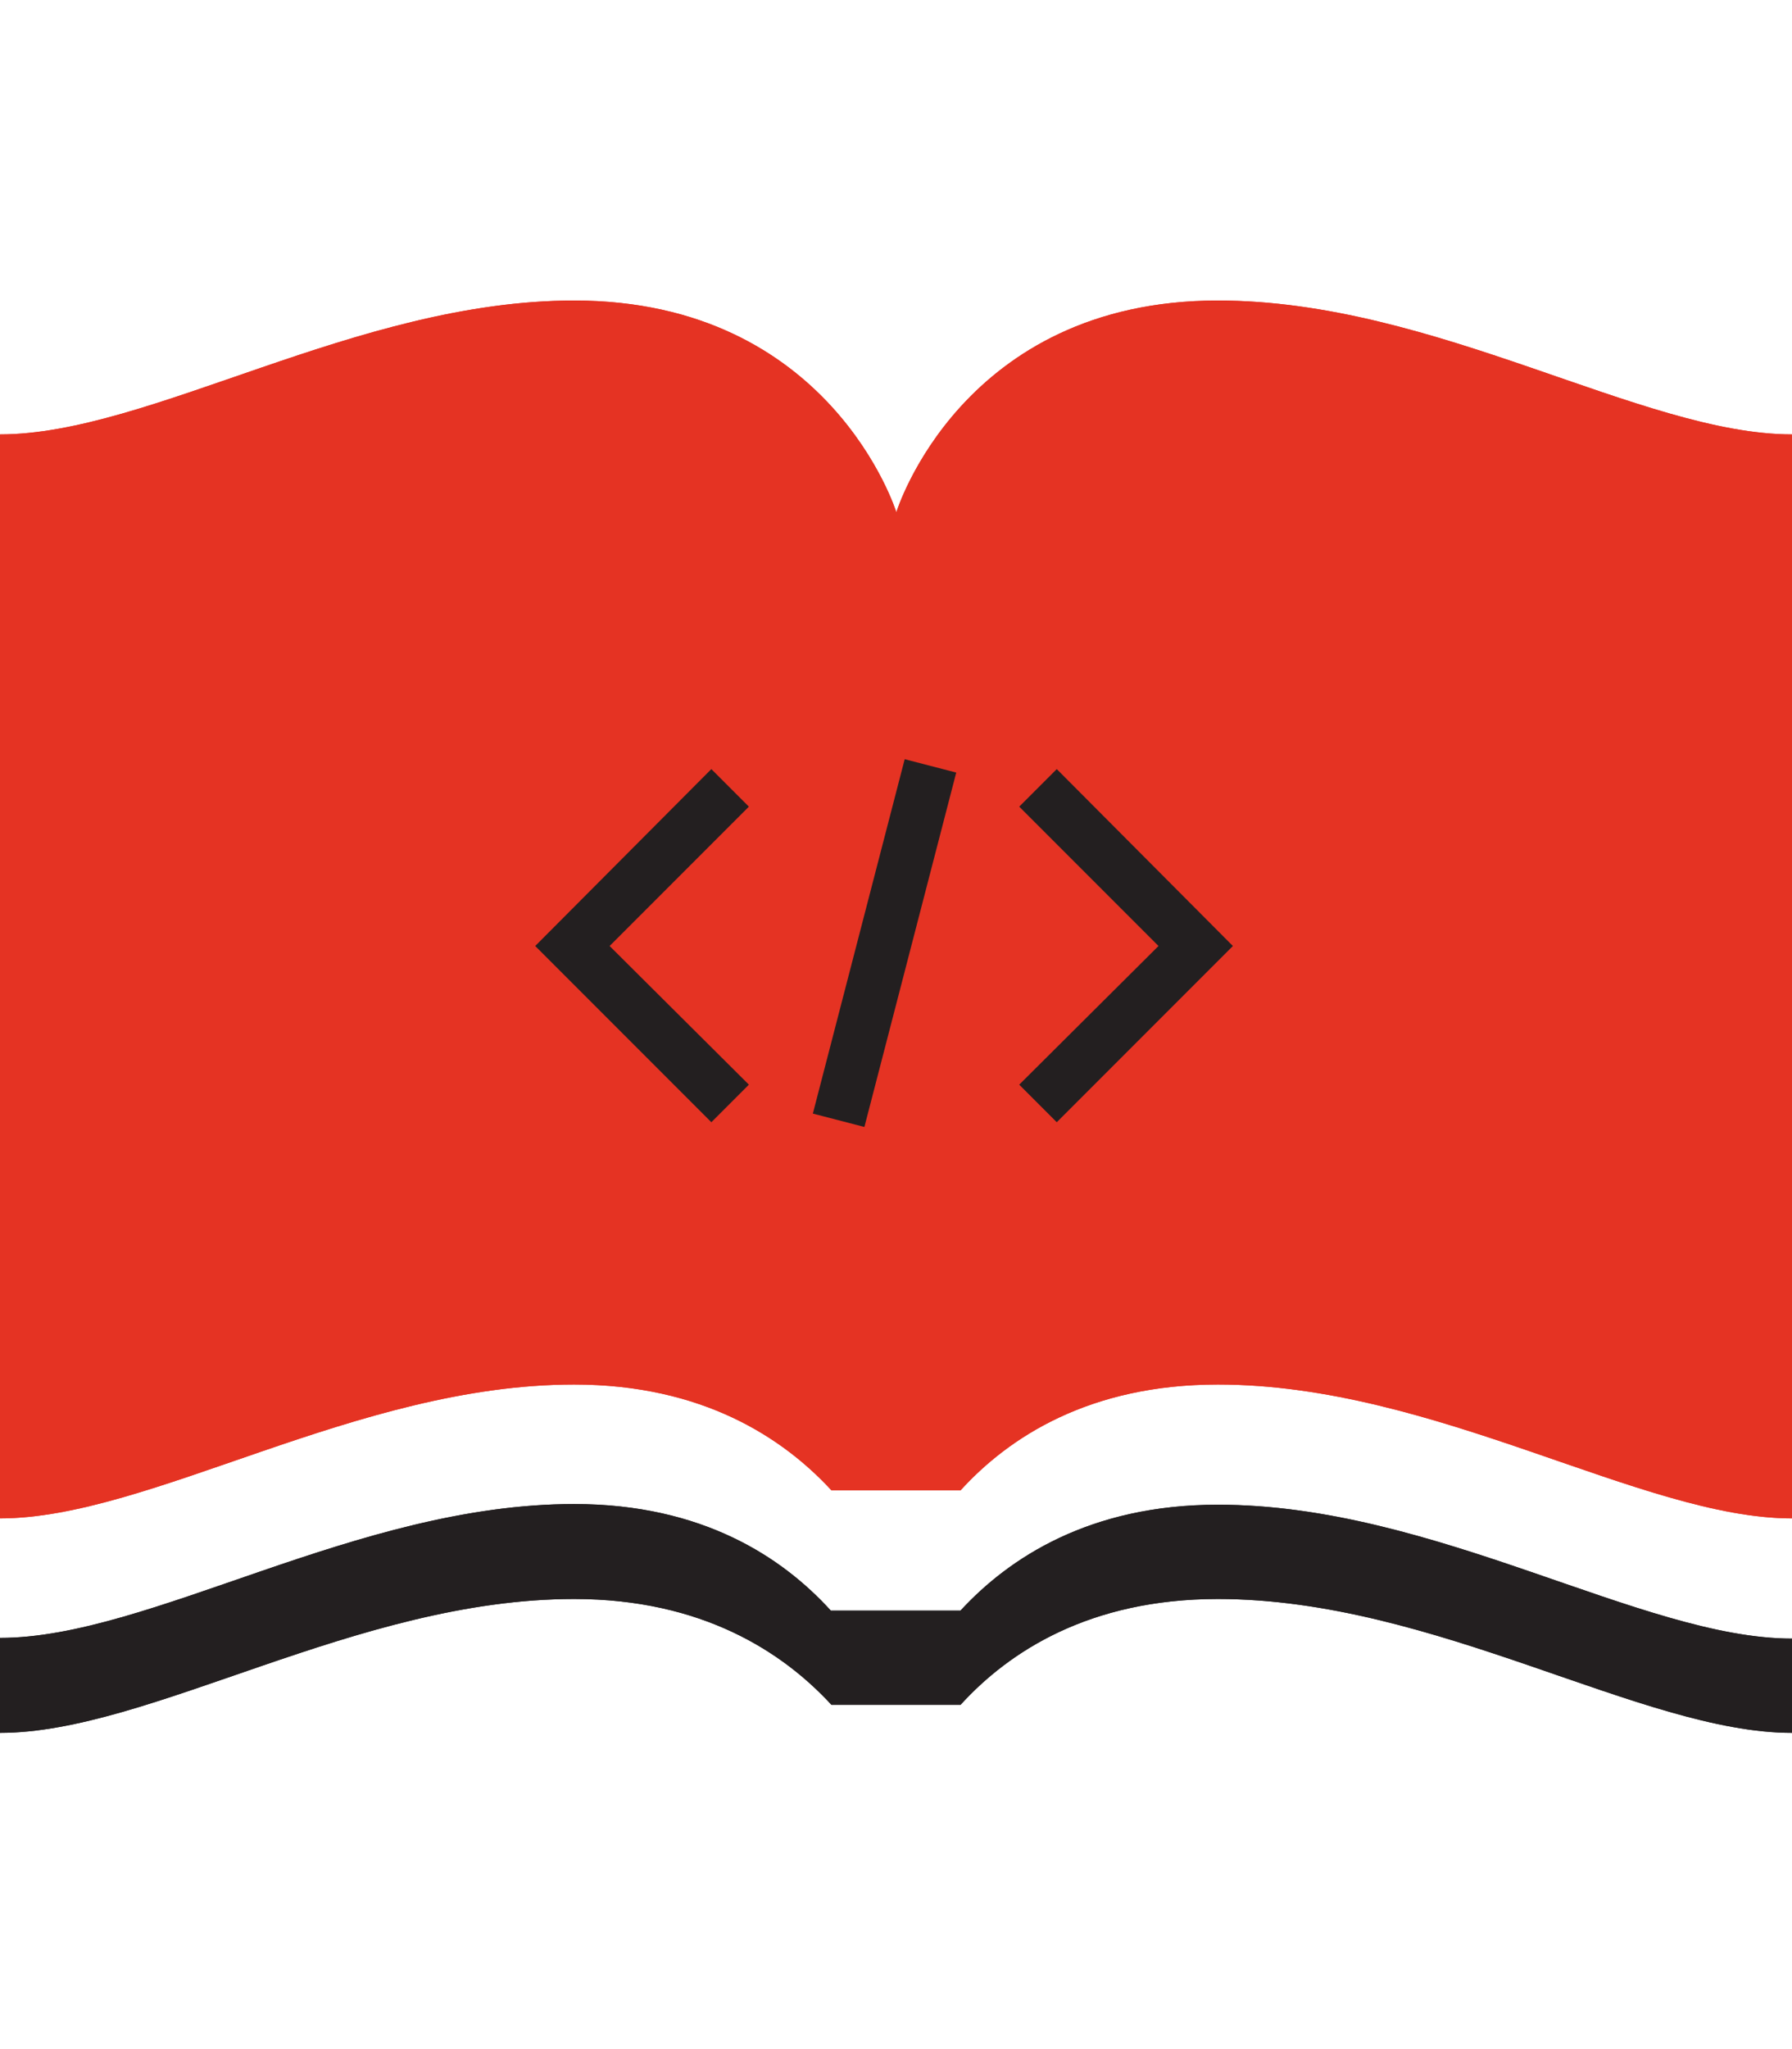 <?xml version="1.0" encoding="UTF-8" standalone="no"?>
<svg
   xmlns:dc="http://purl.org/dc/elements/1.1/"
   xmlns:cc="http://creativecommons.org/ns#"
   xmlns:rdf="http://www.w3.org/1999/02/22-rdf-syntax-ns#"
   xmlns:svg="http://www.w3.org/2000/svg"
   xmlns="http://www.w3.org/2000/svg"
   xmlns:sodipodi="http://sodipodi.sourceforge.net/DTD/sodipodi-0.dtd"
   xmlns:inkscape="http://www.inkscape.org/namespaces/inkscape"
   version="1.1"
   id="Layer_1"
   x="0px"
   y="0px"
   viewBox="0 0 262.5 300"
   xml:space="preserve"
   sodipodi:docname="opensourcery.svg"
   width="262.5"
   height="300"
   inkscape:version="1.0.2 (1.0.2+r75+1)"><defs
   id="defs59" /><sodipodi:namedview
   pagecolor="#ffffff"
   bordercolor="#666666"
   borderopacity="1"
   objecttolerance="10"
   gridtolerance="10"
   guidetolerance="10"
   inkscape:pageopacity="0"
   inkscape:pageshadow="2"
   inkscape:window-width="822"
   inkscape:window-height="1118"
   id="namedview57"
   showgrid="false"
   fit-margin-top="0"
   fit-margin-left="0"
   fit-margin-right="0"
   fit-margin-bottom="0"
   inkscape:zoom="1.47"
   inkscape:cx="130.7"
   inkscape:cy="104.9"
   inkscape:window-x="2450"
   inkscape:window-y="59"
   inkscape:window-maximized="0"
   inkscape:current-layer="Layer_1" />
<style
   type="text/css"
   id="style2">
	.st0{fill:#E53323;}
	.st1{fill:#231F20;}
</style>
<g
   id="g54"
   transform="translate(-119.3,-101.1)">
	<g
   id="g8">
		<path
   class="st0"
   d="m 203.4,145.1 c -31.9,0 -62.1,19.6 -84.1,19.6 v 158.7 c 22,0 52.2,-19.6 84.1,-19.6 18.8,0 30.6,7.8 37.7,15.5 H 260 c 7.1,-7.8 18.9,-15.5 37.7,-15.5 31.9,0 62.1,19.6 84.1,19.6 V 164.7 c -22,0 -52.2,-19.6 -84.1,-19.6 -37.6,0 -47.1,31 -47.1,31 0,0 -9.6,-31 -47.2,-31 z"
   id="path4" />
		<path
   class="st1"
   d="m 203.4,321.3 c -31.9,0 -62.1,19.6 -84.1,19.6 v 13.9 c 22,0 52.2,-19.6 84.1,-19.6 18.8,0 30.6,7.8 37.7,15.5 H 260 c 7.1,-7.8 18.9,-15.5 37.7,-15.5 31.9,0 62.1,19.6 84.1,19.6 V 341 c -22,0 -52.2,-19.6 -84.1,-19.6 -18.8,0 -30.6,7.8 -37.7,15.5 h -19 c -7.1,-7.8 -18.8,-15.6 -37.6,-15.6 z"
   id="path6" />
	</g>
	<g
   id="g26">
		<g
   id="g24">
			<g
   id="g22">
				<g
   id="g12">
					<polygon
   class="st1"
   points="197.7,239.6 223.5,213.7 229,219.2 208.6,239.6 229,259.9 223.5,265.4 "
   id="polygon10" />
				</g>
				<g
   id="g16">
					<polygon
   class="st1"
   points="268.6,259.9 289,239.6 268.6,219.2 274.1,213.7 299.9,239.6 274.1,265.4 "
   id="polygon14" />
				</g>
				<g
   id="g20">
					
						<rect
   x="222"
   y="235.3"
   transform="matrix(0.251,-0.968,0.968,0.251,-45.123,419.971)"
   class="st1"
   width="53.6"
   height="7.8"
   id="rect18" />
				</g>
			</g>
		</g>
	</g>
	<g
   id="g52">
		<g
   id="g32">
			<path
   class="st0"
   d="m 203.4,145.1 c -31.9,0 -62.1,19.6 -84.1,19.6 v 158.7 c 22,0 52.2,-19.6 84.1,-19.6 18.8,0 30.6,7.8 37.7,15.5 H 260 c 7.1,-7.8 18.9,-15.5 37.7,-15.5 31.9,0 62.1,19.6 84.1,19.6 V 164.7 c -22,0 -52.2,-19.6 -84.1,-19.6 -37.6,0 -47.1,31 -47.1,31 0,0 -9.6,-31 -47.2,-31 z"
   id="path28" />
			<path
   class="st1"
   d="m 203.4,321.3 c -31.9,0 -62.1,19.6 -84.1,19.6 v 13.9 c 22,0 52.2,-19.6 84.1,-19.6 18.8,0 30.6,7.8 37.7,15.5 H 260 c 7.1,-7.8 18.9,-15.5 37.7,-15.5 31.9,0 62.1,19.6 84.1,19.6 V 341 c -22,0 -52.2,-19.6 -84.1,-19.6 -18.8,0 -30.6,7.8 -37.7,15.5 h -19 c -7.1,-7.8 -18.8,-15.6 -37.6,-15.6 z"
   id="path30" />
		</g>
		<g
   id="g50">
			<g
   id="g48">
				<g
   id="g46">
					<g
   id="g36">
						<polygon
   class="st1"
   points="197.7,239.6 223.5,213.7 229,219.2 208.6,239.6 229,259.9 223.5,265.4 "
   id="polygon34" />
					</g>
					<g
   id="g40">
						<polygon
   class="st1"
   points="268.6,259.9 289,239.6 268.6,219.2 274.1,213.7 299.9,239.6 274.1,265.4 "
   id="polygon38" />
					</g>
					<g
   id="g44">
						
							<rect
   x="222"
   y="235.3"
   transform="matrix(0.251,-0.968,0.968,0.251,-45.123,419.971)"
   class="st1"
   width="53.6"
   height="7.8"
   id="rect42" />
					</g>
				</g>
			</g>
		</g>
	</g>
</g>
</svg>
